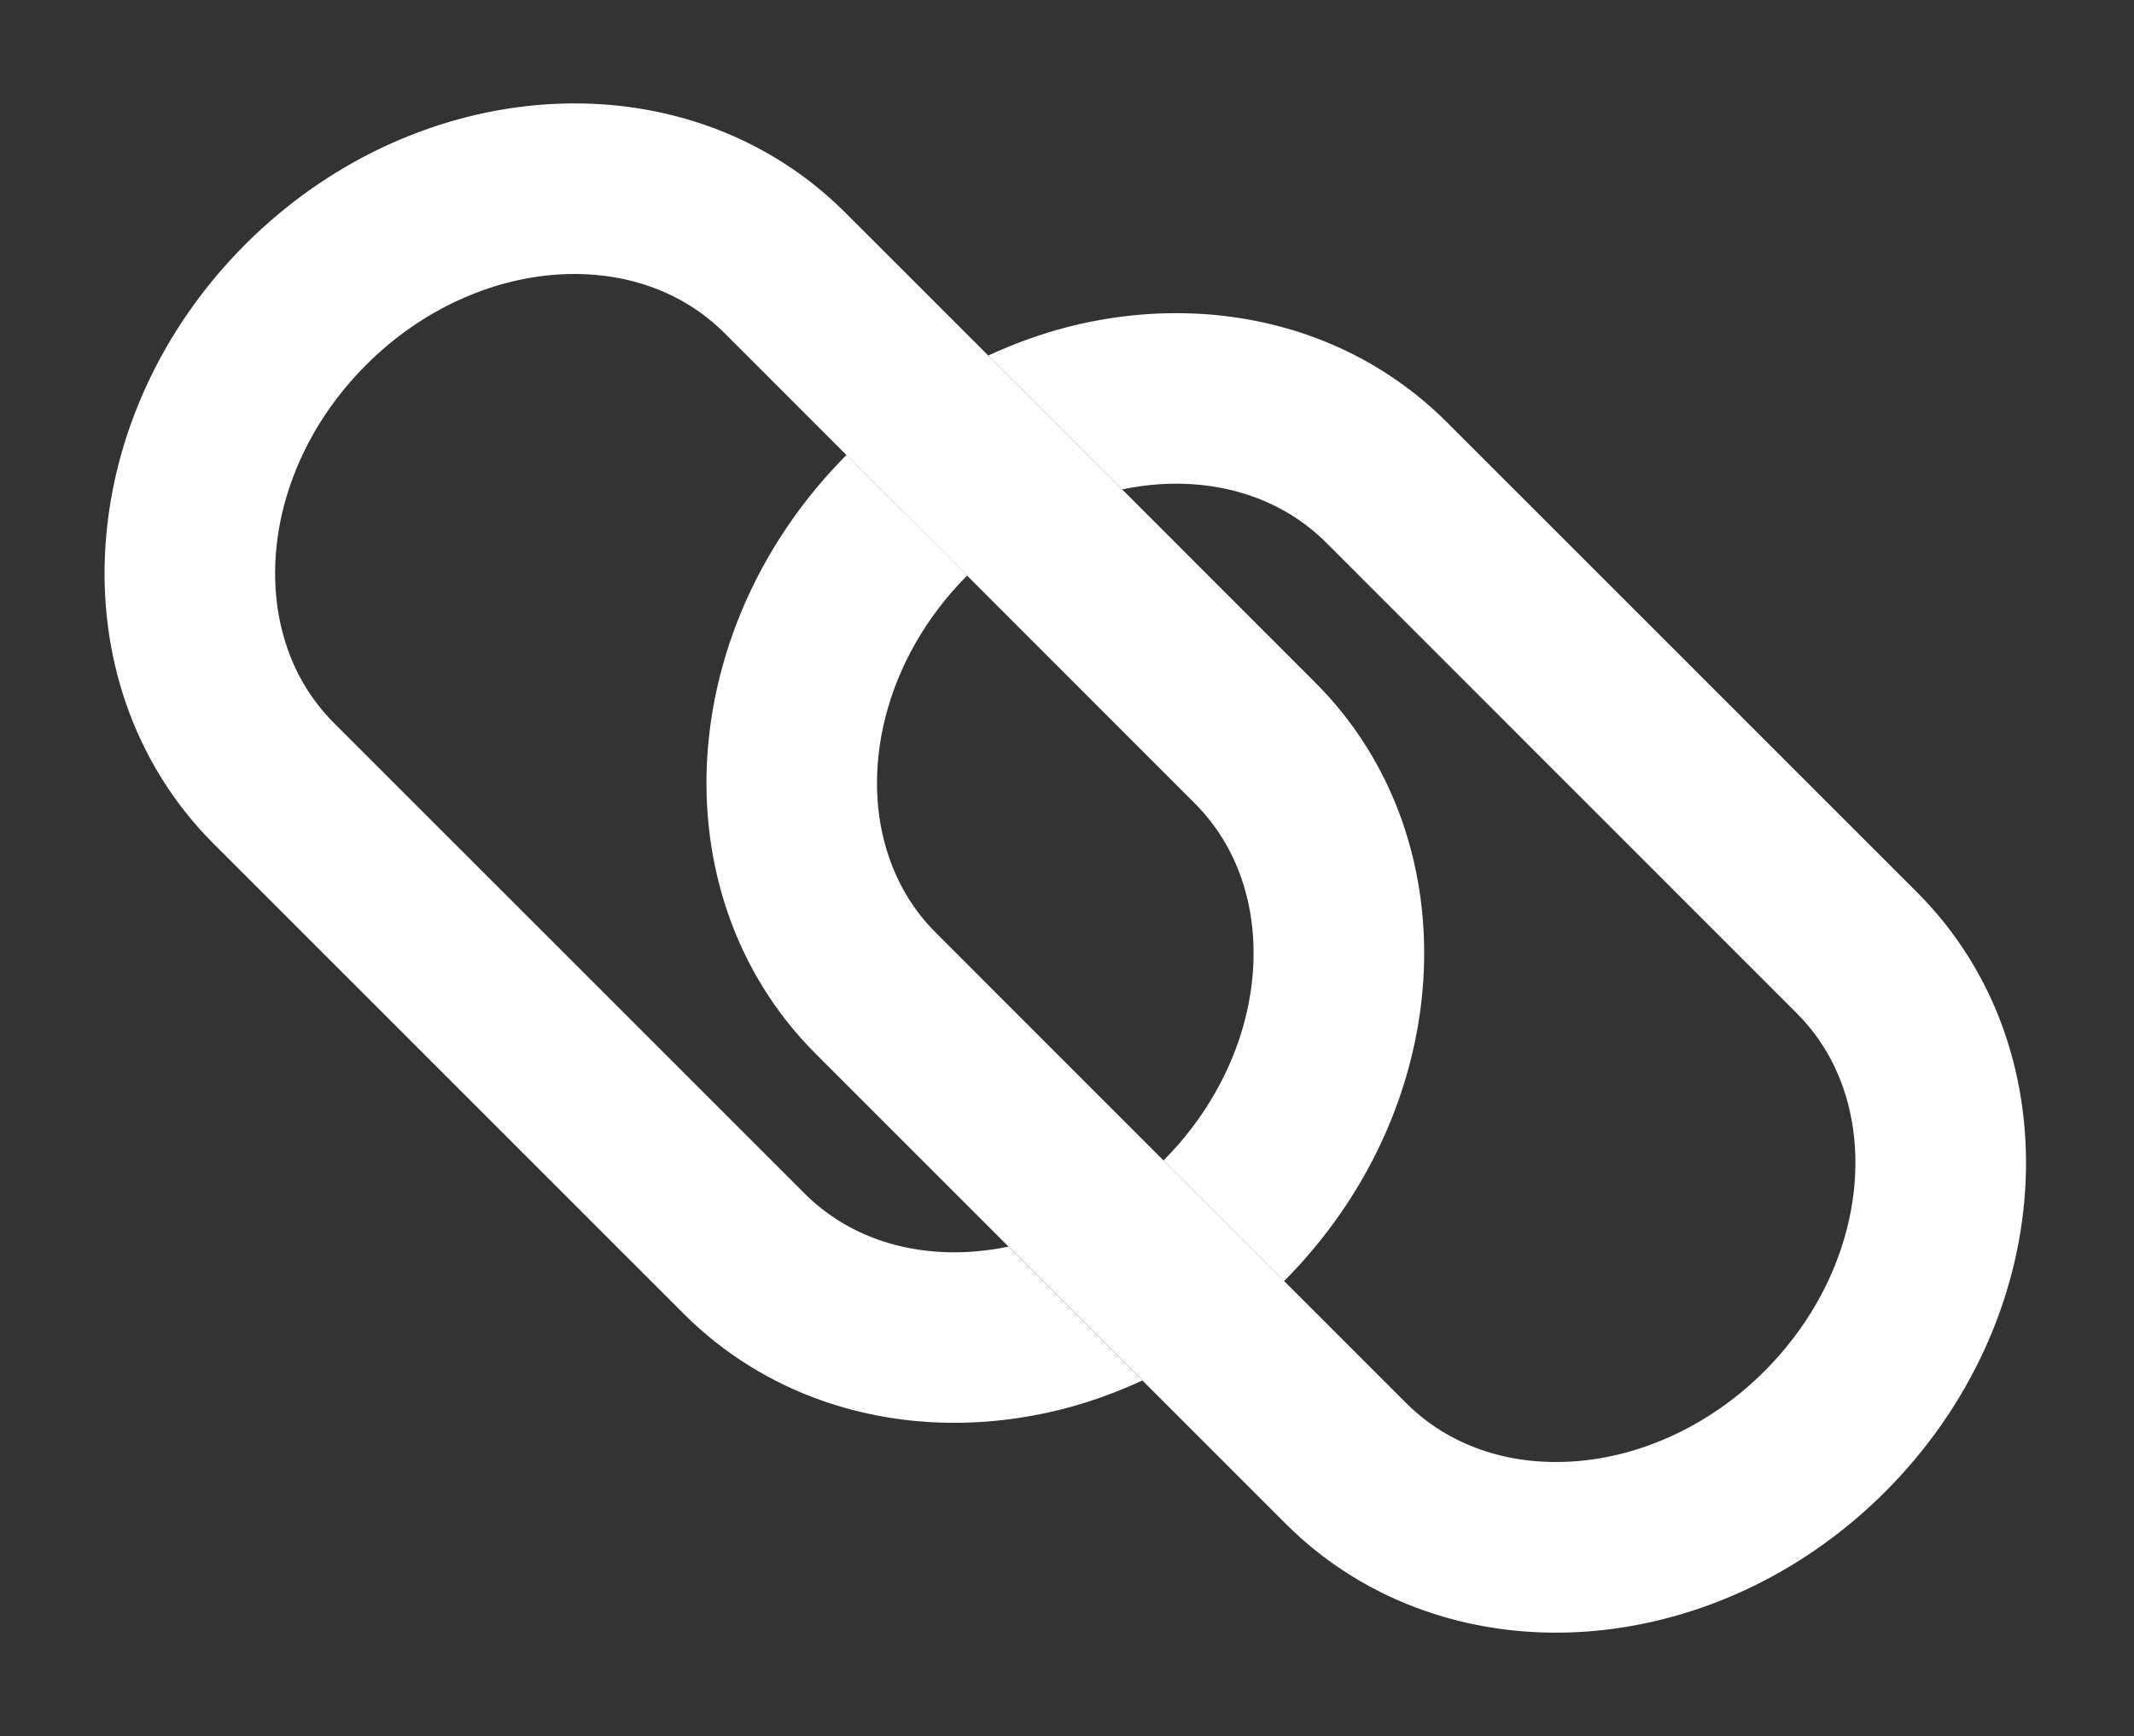 <?xml version="1.0" encoding="utf-8"?>
<!-- Generator: Adobe Illustrator 27.3.1, SVG Export Plug-In . SVG Version: 6.00 Build 0)  -->
<svg version="1.1" xmlns="http://www.w3.org/2000/svg" xmlns:xlink="http://www.w3.org/1999/xlink" x="0px" y="0px"
	 viewBox="0 0 617 502" style="enable-background:new 0 0 617 502;" xml:space="preserve">
<rect x="0" y="0" width="617" height="502" fill="#333333" stroke="none"/>
<style type="text/css">
	.st0{fill:none;}
	.st1{fill:#FFFFFF;}
</style>
<g id="Bg">
</g>
<g id="Object">
	<g>
		<path class="st0" d="M371.28,370.43l35.31,35.31c6.23,6.22,13.49,10.64,21.64,13.48c8.12,2.83,17.17,4.01,26.61,3.38
			c18.86-1.24,39.08-9.86,55.34-26.12c12.19-12.2,20.09-26.59,23.79-41.02c3.73-14.43,3.2-28.75-1.05-40.93
			c-2.84-8.15-7.29-15.39-13.5-21.62l-135.98-136c-6.23-6.22-13.48-10.64-21.62-13.48c-8.15-2.83-17.19-4.03-26.61-3.4
			c-3.55,0.24-7.16,0.74-10.76,1.49l55.84,55.86c11.63,11.6,20.06,25.49,25.2,40.27c5.14,14.8,7.06,30.49,6.02,46.12
			C409.39,314.9,395.64,345.93,371.28,370.43z"/>
		<path class="st0" d="M279.61,166.44c-12.07,12.13-19.89,26.44-23.55,40.75c-3.71,14.45-3.2,28.75,1.07,40.93
			c2.84,8.15,7.27,15.4,13.48,21.62l65.8,65.82c12.06-12.15,19.88-26.44,23.56-40.75c3.71-14.45,3.18-28.75-1.07-40.93
			c-2.85-8.15-7.27-15.4-13.49-21.62L279.61,166.44z"/>
		<path class="st0" d="M244.72,131.57l-35.3-35.31c-6.25-6.2-13.48-10.64-21.64-13.48c-8.13-2.83-17.16-4.03-26.6-3.4
			c-18.88,1.25-39.1,9.87-55.34,26.14c-12.21,12.19-20.11,26.59-23.83,41.01c-3.71,14.44-3.18,28.75,1.07,40.94
			c2.84,8.15,7.29,15.39,13.5,21.62l136.01,136c6.22,6.2,13.47,10.64,21.61,13.48c8.13,2.83,17.18,4.01,26.61,3.38
			c3.55-0.24,7.15-0.72,10.76-1.48l-55.85-55.85c-11.63-11.61-20.06-25.5-25.19-40.28c-5.14-14.8-7.07-30.49-6.03-46.12
			C206.63,187.1,220.38,156.07,244.72,131.57z"/>
		<path class="st1" d="M336.41,335.56l34.87,34.87c24.36-24.5,38.11-55.53,40.22-86.66c1.04-15.62-0.88-31.31-6.02-46.12
			c-5.13-14.78-13.56-28.67-25.2-40.27l-55.84-55.86l-38.71-38.71L244.3,61.39c-11.63-11.63-25.51-20.06-40.28-25.19
			c-22.22-7.73-46.37-8.18-69.44-2.25c-23.06,5.92-45.22,18.3-63.62,36.68c-24.52,24.55-38.35,55.68-40.45,86.94
			c-1.06,15.61,0.87,31.31,6.01,46.1c5.14,14.79,13.58,28.67,25.21,40.28l136,136c11.61,11.61,25.49,20.05,40.28,25.18
			c22.22,7.72,46.35,8.18,69.42,2.27c7.76-2,15.41-4.78,22.86-8.21l-38.71-38.71c-3.61,0.75-7.21,1.24-10.76,1.48
			c-9.43,0.63-18.48-0.55-26.61-3.38c-8.13-2.85-15.39-7.29-21.61-13.48l-136.01-136c-6.22-6.23-10.66-13.47-13.5-21.62
			c-4.25-12.19-4.78-26.5-1.07-40.94c3.72-14.41,11.61-28.81,23.83-41.01c16.24-16.27,36.46-24.89,55.34-26.14
			c9.44-0.63,18.47,0.57,26.6,3.4c8.15,2.85,15.39,7.29,21.64,13.48l35.3,35.31l34.88,34.87l65.8,65.82
			c6.22,6.22,10.64,13.47,13.49,21.62c4.25,12.18,4.78,26.48,1.07,40.93C356.29,309.13,348.47,323.42,336.41,335.56z"/>
		<path class="st1" d="M279.61,166.44l-34.88-34.87c-24.34,24.5-38.1,55.53-40.2,86.66c-1.04,15.62,0.88,31.31,6.03,46.12
			c5.13,14.78,13.56,28.67,25.19,40.28l55.85,55.85l38.71,38.71l41.43,41.43c11.61,11.63,25.49,20.05,40.28,25.19
			c22.22,7.73,46.35,8.18,69.42,2.25c23.08-5.93,45.22-18.3,63.62-36.69c24.52-24.54,38.35-55.69,40.45-86.93
			c1.04-15.62-0.88-31.3-6.02-46.12c-5.13-14.78-13.57-28.66-25.19-40.27L418.3,122.06c-11.63-11.63-25.49-20.08-40.28-25.21
			c-22.22-7.71-46.36-8.18-69.43-2.27c-7.75,2-15.42,4.8-22.86,8.23l38.71,38.71c3.6-0.75,7.21-1.26,10.76-1.49
			c9.42-0.63,18.46,0.57,26.61,3.4c8.13,2.85,15.38,7.27,21.62,13.48l135.98,136c6.22,6.23,10.66,13.47,13.5,21.62
			c4.25,12.18,4.78,26.5,1.05,40.93c-3.7,14.43-11.6,28.83-23.79,41.02c-16.26,16.26-36.48,24.88-55.34,26.12
			c-9.44,0.63-18.49-0.55-26.61-3.38c-8.15-2.85-15.4-7.27-21.64-13.48l-35.31-35.31l-34.87-34.87l-65.8-65.82
			c-6.22-6.22-10.64-13.47-13.48-21.62c-4.27-12.18-4.78-26.48-1.07-40.93C259.72,192.87,267.54,178.57,279.61,166.44z"/>
	</g>
</g>
</svg>
